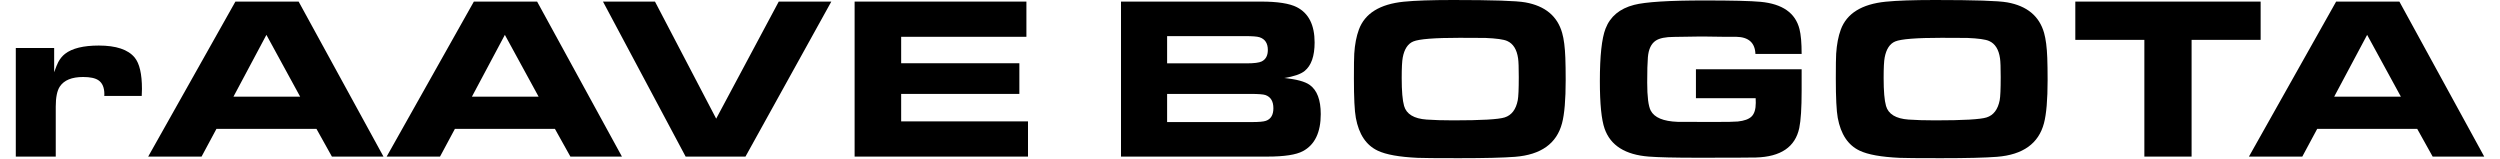 <svg width="110" height="7" viewBox="0 0 110 7" fill="none" xmlns="http://www.w3.org/2000/svg">
<path d="M0.695 6.89V2.113H2.383V3.178C2.46 2.961 2.52 2.813 2.563 2.733C2.643 2.583 2.743 2.462 2.863 2.368C3.176 2.125 3.671 2.004 4.347 2.004C5.11 2.004 5.636 2.18 5.926 2.533C6.139 2.793 6.246 3.253 6.246 3.912C6.246 3.965 6.242 4.069 6.236 4.222H4.587C4.59 4.189 4.592 4.164 4.592 4.147C4.592 3.854 4.505 3.649 4.332 3.532C4.192 3.436 3.967 3.388 3.657 3.388C3.161 3.388 2.82 3.527 2.633 3.807C2.513 3.987 2.453 4.282 2.453 4.692V6.89H0.695Z" fill="black"/>
<path d="M6.52 6.89L10.358 0.07H13.14L16.873 6.89H14.604L13.925 5.671H9.523L8.869 6.89H6.52ZM10.273 4.252H13.206L11.722 1.534L10.273 4.252Z" fill="black"/>
<path d="M17.013 6.89L20.85 0.07H23.633L27.365 6.89H25.097L24.417 5.671H20.015L19.361 6.89H17.013ZM20.765 4.252H23.698L22.214 1.534L20.765 4.252Z" fill="black"/>
<path d="M30.168 6.89L26.531 0.07H28.819L31.512 5.221L34.265 0.07H36.578L32.801 6.89H30.168Z" fill="black"/>
<path d="M37.603 0.07H45.162V1.619H39.651V2.783H44.852V4.132H39.651V5.341H45.232V6.89H37.603V0.07Z" fill="black"/>
<path d="M49.324 6.89V0.07H55.49C56.216 0.07 56.739 0.152 57.059 0.315C57.581 0.581 57.843 1.099 57.843 1.869C57.843 2.468 57.697 2.886 57.403 3.123C57.23 3.263 56.93 3.366 56.504 3.433C57.044 3.486 57.418 3.587 57.628 3.737C57.951 3.967 58.113 4.395 58.113 5.021C58.113 5.827 57.851 6.37 57.328 6.65C57.032 6.81 56.512 6.89 55.77 6.89H49.324ZM51.353 2.788H54.84C55.177 2.788 55.401 2.76 55.515 2.703C55.695 2.613 55.785 2.445 55.785 2.198C55.785 1.905 55.663 1.719 55.42 1.639C55.316 1.605 55.105 1.589 54.785 1.589H51.353V2.788ZM51.353 5.371H55.07C55.386 5.371 55.596 5.353 55.7 5.316C55.919 5.24 56.029 5.055 56.029 4.762C56.029 4.458 55.913 4.265 55.68 4.182C55.586 4.149 55.365 4.132 55.015 4.132H51.353V5.371Z" fill="black"/>
<path d="M63.934 0C65.669 0 66.73 0.035 67.116 0.105C67.986 0.261 68.525 0.709 68.735 1.449C68.812 1.719 68.858 2.083 68.875 2.543C68.885 2.81 68.89 3.138 68.89 3.527C68.89 4.387 68.837 5.018 68.73 5.421C68.494 6.317 67.804 6.81 66.662 6.9C66.155 6.94 65.329 6.96 64.183 6.96C63.194 6.96 62.593 6.955 62.38 6.945C61.57 6.908 60.984 6.803 60.621 6.63C60.111 6.39 59.79 5.909 59.657 5.186C59.6 4.88 59.572 4.304 59.572 3.457C59.572 2.885 59.577 2.52 59.587 2.363C59.613 1.95 59.682 1.596 59.792 1.299C60.055 0.59 60.713 0.182 61.765 0.075C62.261 0.025 62.984 0 63.934 0ZM64.223 1.664C63.121 1.664 62.441 1.717 62.185 1.824C61.945 1.924 61.79 2.16 61.72 2.533C61.69 2.693 61.675 2.993 61.675 3.433C61.675 4.009 61.71 4.418 61.78 4.662C61.883 5.021 62.213 5.221 62.769 5.261C63.093 5.284 63.484 5.296 63.944 5.296C65.183 5.296 65.937 5.253 66.207 5.166C66.51 5.07 66.702 4.818 66.781 4.412C66.811 4.259 66.826 3.917 66.826 3.388C66.826 2.981 66.817 2.708 66.796 2.568C66.74 2.175 66.58 1.92 66.317 1.804C66.164 1.734 65.842 1.689 65.353 1.669C65.273 1.665 64.896 1.664 64.223 1.664Z" fill="black"/>
<path d="M79.272 2.373H77.239C77.219 1.88 76.938 1.629 76.394 1.619C76.275 1.619 76.095 1.619 75.855 1.619L75.126 1.609C74.906 1.605 74.636 1.607 74.316 1.614L73.656 1.624C73.284 1.624 73.015 1.679 72.852 1.789C72.652 1.922 72.537 2.165 72.507 2.518C72.487 2.755 72.477 3.124 72.477 3.627C72.477 4.257 72.529 4.67 72.632 4.866C72.792 5.173 73.187 5.338 73.816 5.361C73.906 5.364 74.443 5.366 75.425 5.366C75.992 5.366 76.338 5.359 76.465 5.346C76.748 5.316 76.949 5.243 77.069 5.126C77.192 5.006 77.254 4.806 77.254 4.527C77.254 4.483 77.252 4.415 77.249 4.322H74.621V3.048H79.272V3.992C79.272 4.755 79.237 5.301 79.168 5.631C78.991 6.467 78.355 6.9 77.259 6.93C77.012 6.937 76.145 6.94 74.656 6.94C73.683 6.94 72.98 6.923 72.547 6.89C71.511 6.81 70.864 6.402 70.604 5.666C70.464 5.269 70.394 4.572 70.394 3.572C70.394 2.46 70.477 1.689 70.644 1.259C70.85 0.726 71.268 0.378 71.898 0.215C72.397 0.085 73.43 0.02 74.996 0.02C76.211 0.02 77.034 0.04 77.464 0.08C78.426 0.17 78.998 0.57 79.177 1.279C79.241 1.529 79.272 1.894 79.272 2.373Z" fill="black"/>
<path d="M85.138 0C86.874 0 87.934 0.035 88.321 0.105C89.19 0.261 89.73 0.709 89.94 1.449C90.016 1.719 90.063 2.083 90.08 2.543C90.09 2.81 90.095 3.138 90.095 3.527C90.095 4.387 90.041 5.018 89.935 5.421C89.698 6.317 89.009 6.81 87.866 6.9C87.36 6.94 86.534 6.96 85.388 6.96C84.399 6.96 83.797 6.955 83.584 6.945C82.775 6.908 82.189 6.803 81.826 6.63C81.316 6.39 80.995 5.909 80.861 5.186C80.805 4.88 80.776 4.304 80.776 3.457C80.776 2.885 80.781 2.52 80.791 2.363C80.818 1.95 80.886 1.596 80.996 1.299C81.259 0.59 81.917 0.182 82.97 0.075C83.466 0.025 84.189 0 85.138 0ZM85.428 1.664C84.325 1.664 83.646 1.717 83.389 1.824C83.15 1.924 82.995 2.16 82.925 2.533C82.895 2.693 82.88 2.993 82.88 3.433C82.88 4.009 82.915 4.418 82.985 4.662C83.088 5.021 83.418 5.221 83.974 5.261C84.297 5.284 84.689 5.296 85.148 5.296C86.387 5.296 87.142 5.253 87.412 5.166C87.715 5.07 87.906 4.818 87.986 4.412C88.016 4.259 88.031 3.917 88.031 3.388C88.031 2.981 88.021 2.708 88.001 2.568C87.945 2.175 87.785 1.92 87.521 1.804C87.368 1.734 87.047 1.689 86.557 1.669C86.477 1.665 86.101 1.664 85.428 1.664Z" fill="black"/>
<path d="M94.352 6.89V1.754H91.314V0.07H99.468V1.754H96.43V6.89H94.352Z" fill="black"/>
<path d="M98.953 6.89L102.79 0.07H105.573L109.306 6.89H107.037L106.358 5.671H101.956L101.301 6.89H98.953ZM102.705 4.252H105.638L104.154 1.534L102.705 4.252Z" fill="black"/>
</svg>
